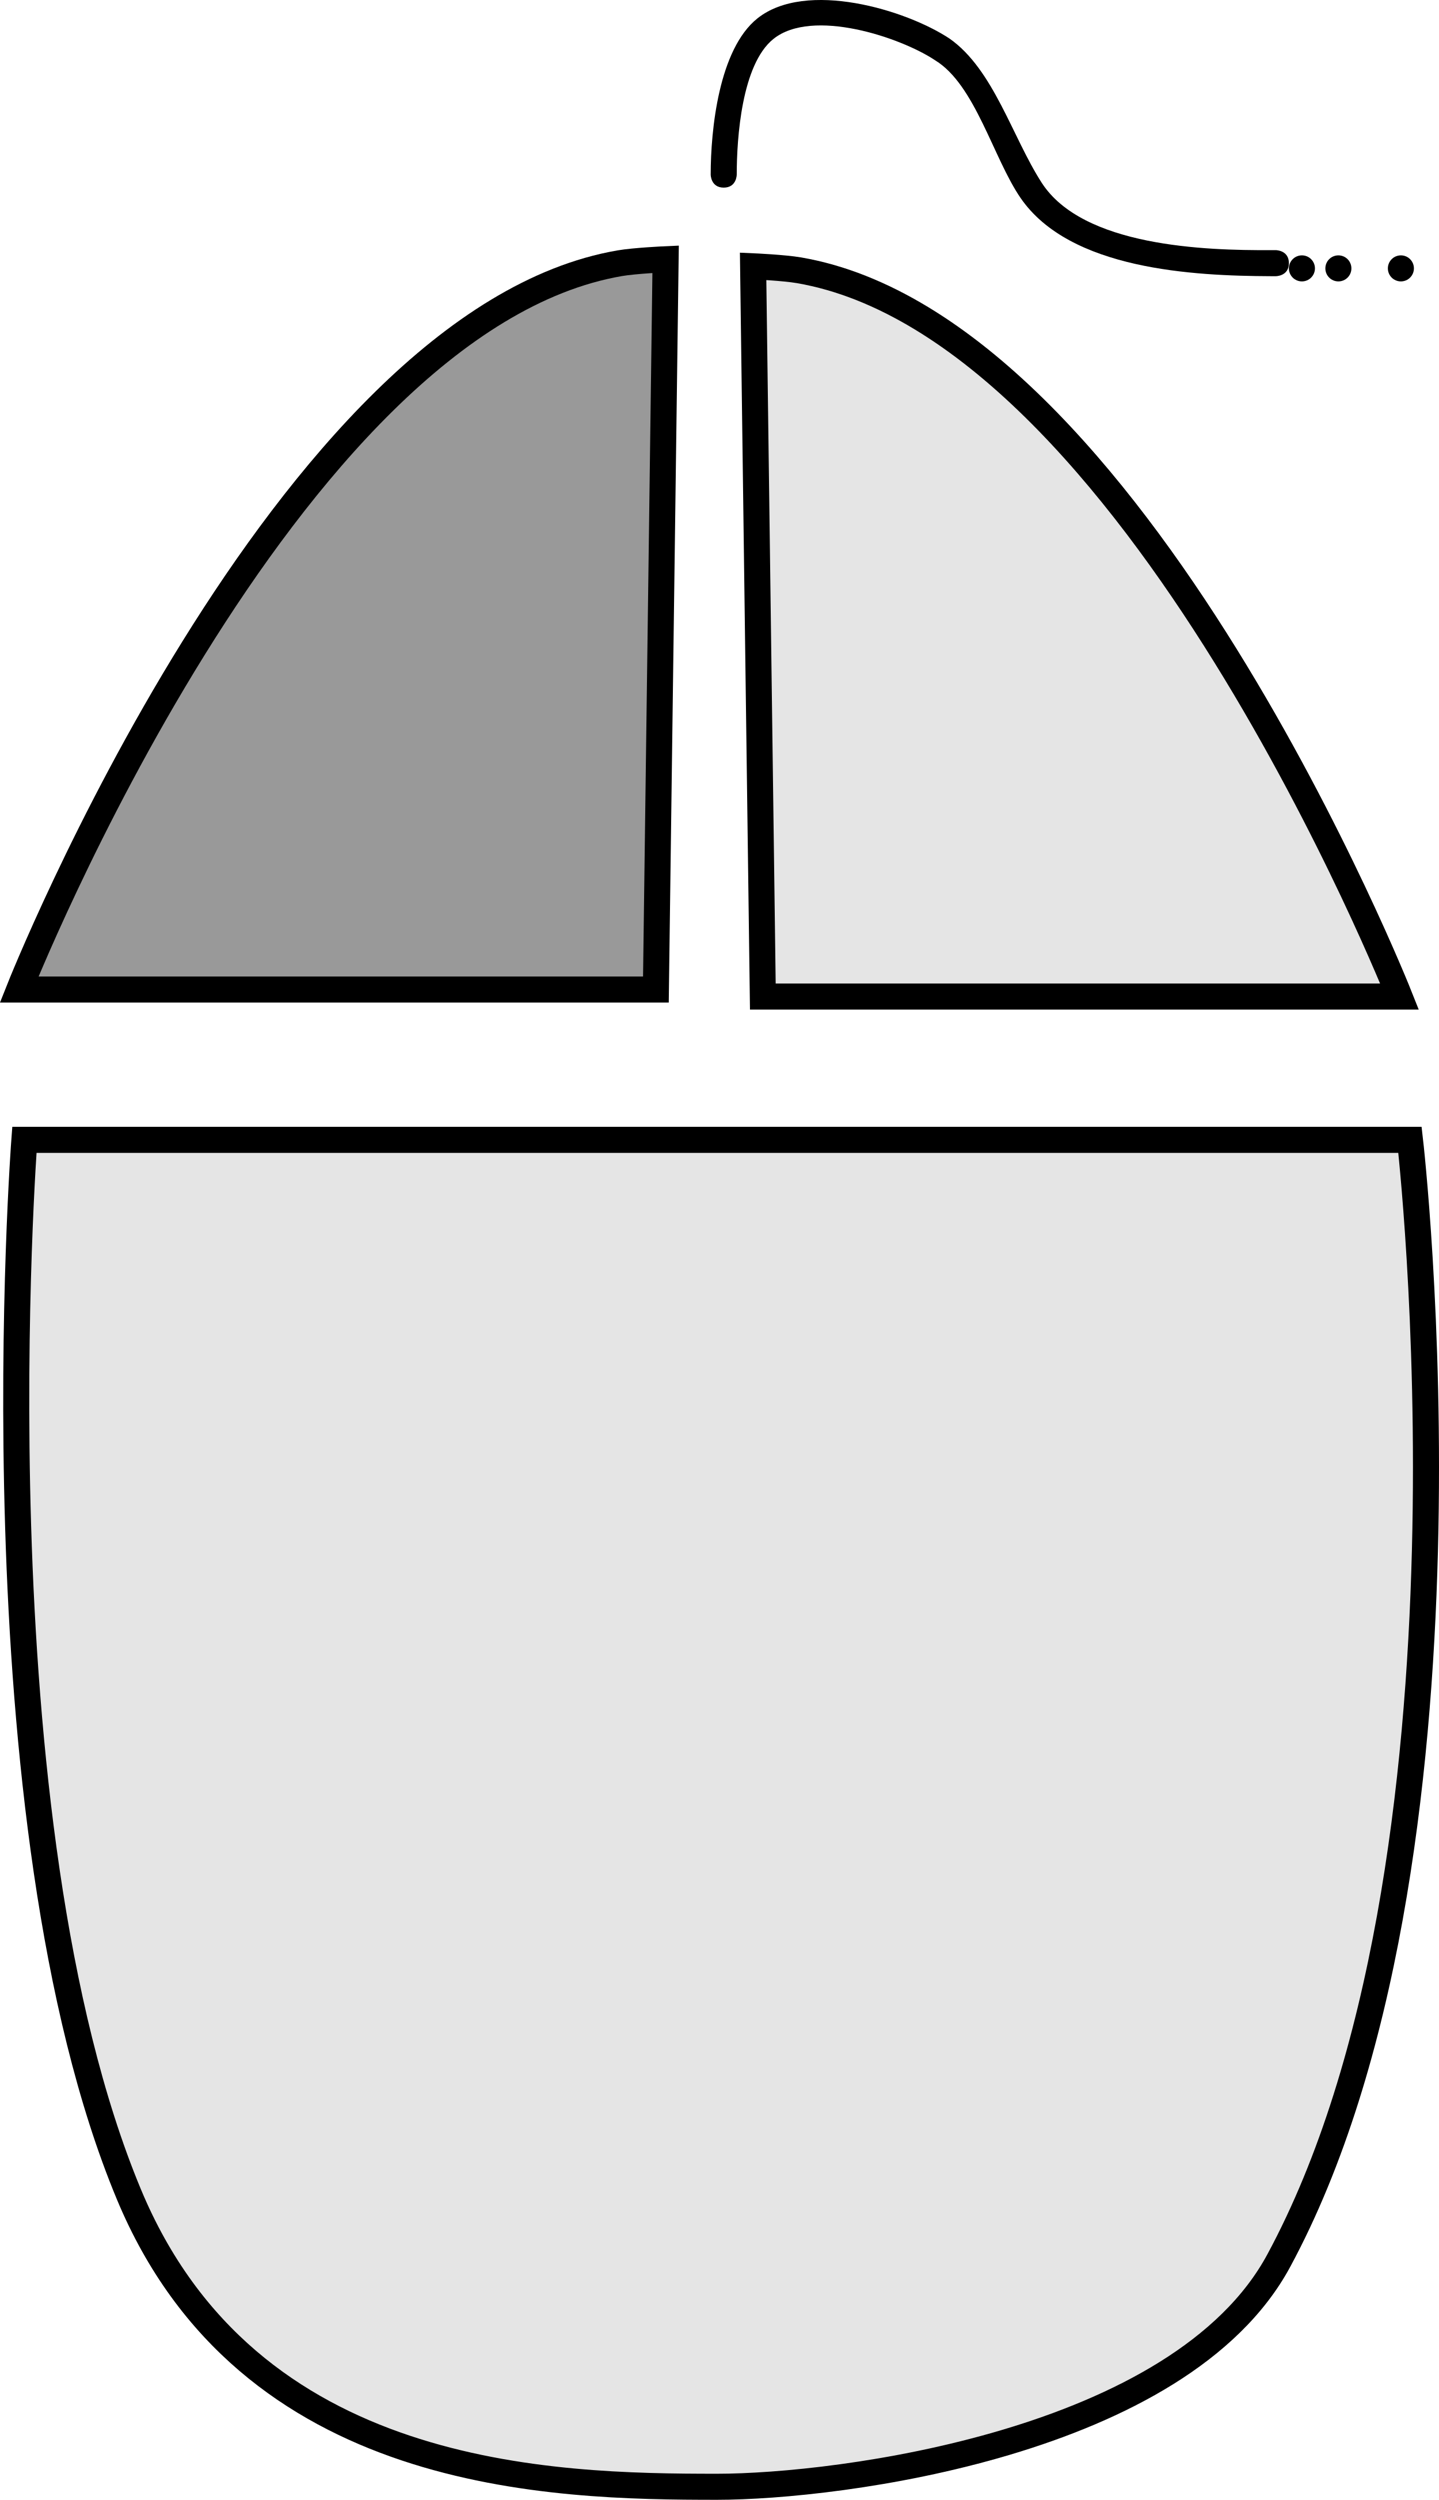 <svg version="1.1" xmlns="http://www.w3.org/2000/svg" xmlns:xlink="http://www.w3.org/1999/xlink" width="69.063" height="119.939" viewBox="0,0,69.063,119.939"><g transform="translate(-205.391,-114.123)"><g data-paper-data="{&quot;isPaintingLayer&quot;:true}" fill-rule="nonzero" stroke-linecap="butt" stroke-linejoin="miter" stroke-miterlimit="10" stroke-dasharray="" stroke-dashoffset="0" style="mix-blend-mode: normal"><g stroke="#000000" stroke-width="1.25"><path d="M273.061,168.812c0,0 4.011,34.672 -6.297,53.775c-4.736,8.777 -21.172,10.85 -26.953,10.85c-7.958,0 -22.513,-0.283 -28.237,-14.038c-7.484,-17.984 -5.013,-50.587 -5.013,-50.587z" fill="#e5e5e5"/><path d="M236.87,161.6h-30.559c0,0 12.716,-32.073 28.822,-34.847c0.728,-0.125 2.203,-0.191 2.203,-0.191z" data-paper-data="{&quot;index&quot;:null}" fill="#999999"/><path d="M241.536,126.9c0,0 1.475,0.065 2.203,0.191c16.107,2.773 28.822,34.847 28.822,34.847h-30.559z" data-paper-data="{&quot;index&quot;:null}" fill="#e5e5e5"/></g><path d="M267.25,126.75c0,0.625 -0.625,0.625 -0.625,0.625h-0.25c-3.698,-0.016 -9.64,-0.306 -12.007,-3.76c-1.306,-1.905 -2.173,-5.424 -4.09,-6.595c-1.648,-1.102 -5.904,-2.533 -7.774,-1.023c-1.514,1.222 -1.754,4.738 -1.754,6.503c0,0 0,0.625 -0.625,0.625c-0.625,0 -0.625,-0.625 -0.625,-0.625c0,-2.15 0.39,-6.019 2.246,-7.497c2.329,-1.854 7.134,-0.414 9.226,0.977c2.11,1.487 2.998,4.71 4.41,6.905c1.976,3.072 7.85,3.256 10.993,3.24h0.25c0,0 0.625,0 0.625,0.625z" fill="#000000" stroke="none" stroke-width="0.5"/><path d="M267.25,127c0,-0.345 0.28,-0.625 0.625,-0.625c0.345,0 0.625,0.28 0.625,0.625c0,0.345 -0.28,0.625 -0.625,0.625c-0.345,0 -0.625,-0.28 -0.625,-0.625z" fill="#000000" stroke="none" stroke-width="0.5"/><path d="M269,127c0,-0.345 0.28,-0.625 0.625,-0.625c0.345,0 0.625,0.28 0.625,0.625c0,0.345 -0.28,0.625 -0.625,0.625c-0.345,0 -0.625,-0.28 -0.625,-0.625z" fill="#000000" stroke="none" stroke-width="0.5"/><path d="M272,127c0,-0.345 0.28,-0.625 0.625,-0.625c0.345,0 0.625,0.28 0.625,0.625c0,0.345 -0.28,0.625 -0.625,0.625c-0.345,0 -0.625,-0.28 -0.625,-0.625z" fill="#000000" stroke="none" stroke-width="0.5"/></g></g></svg>
